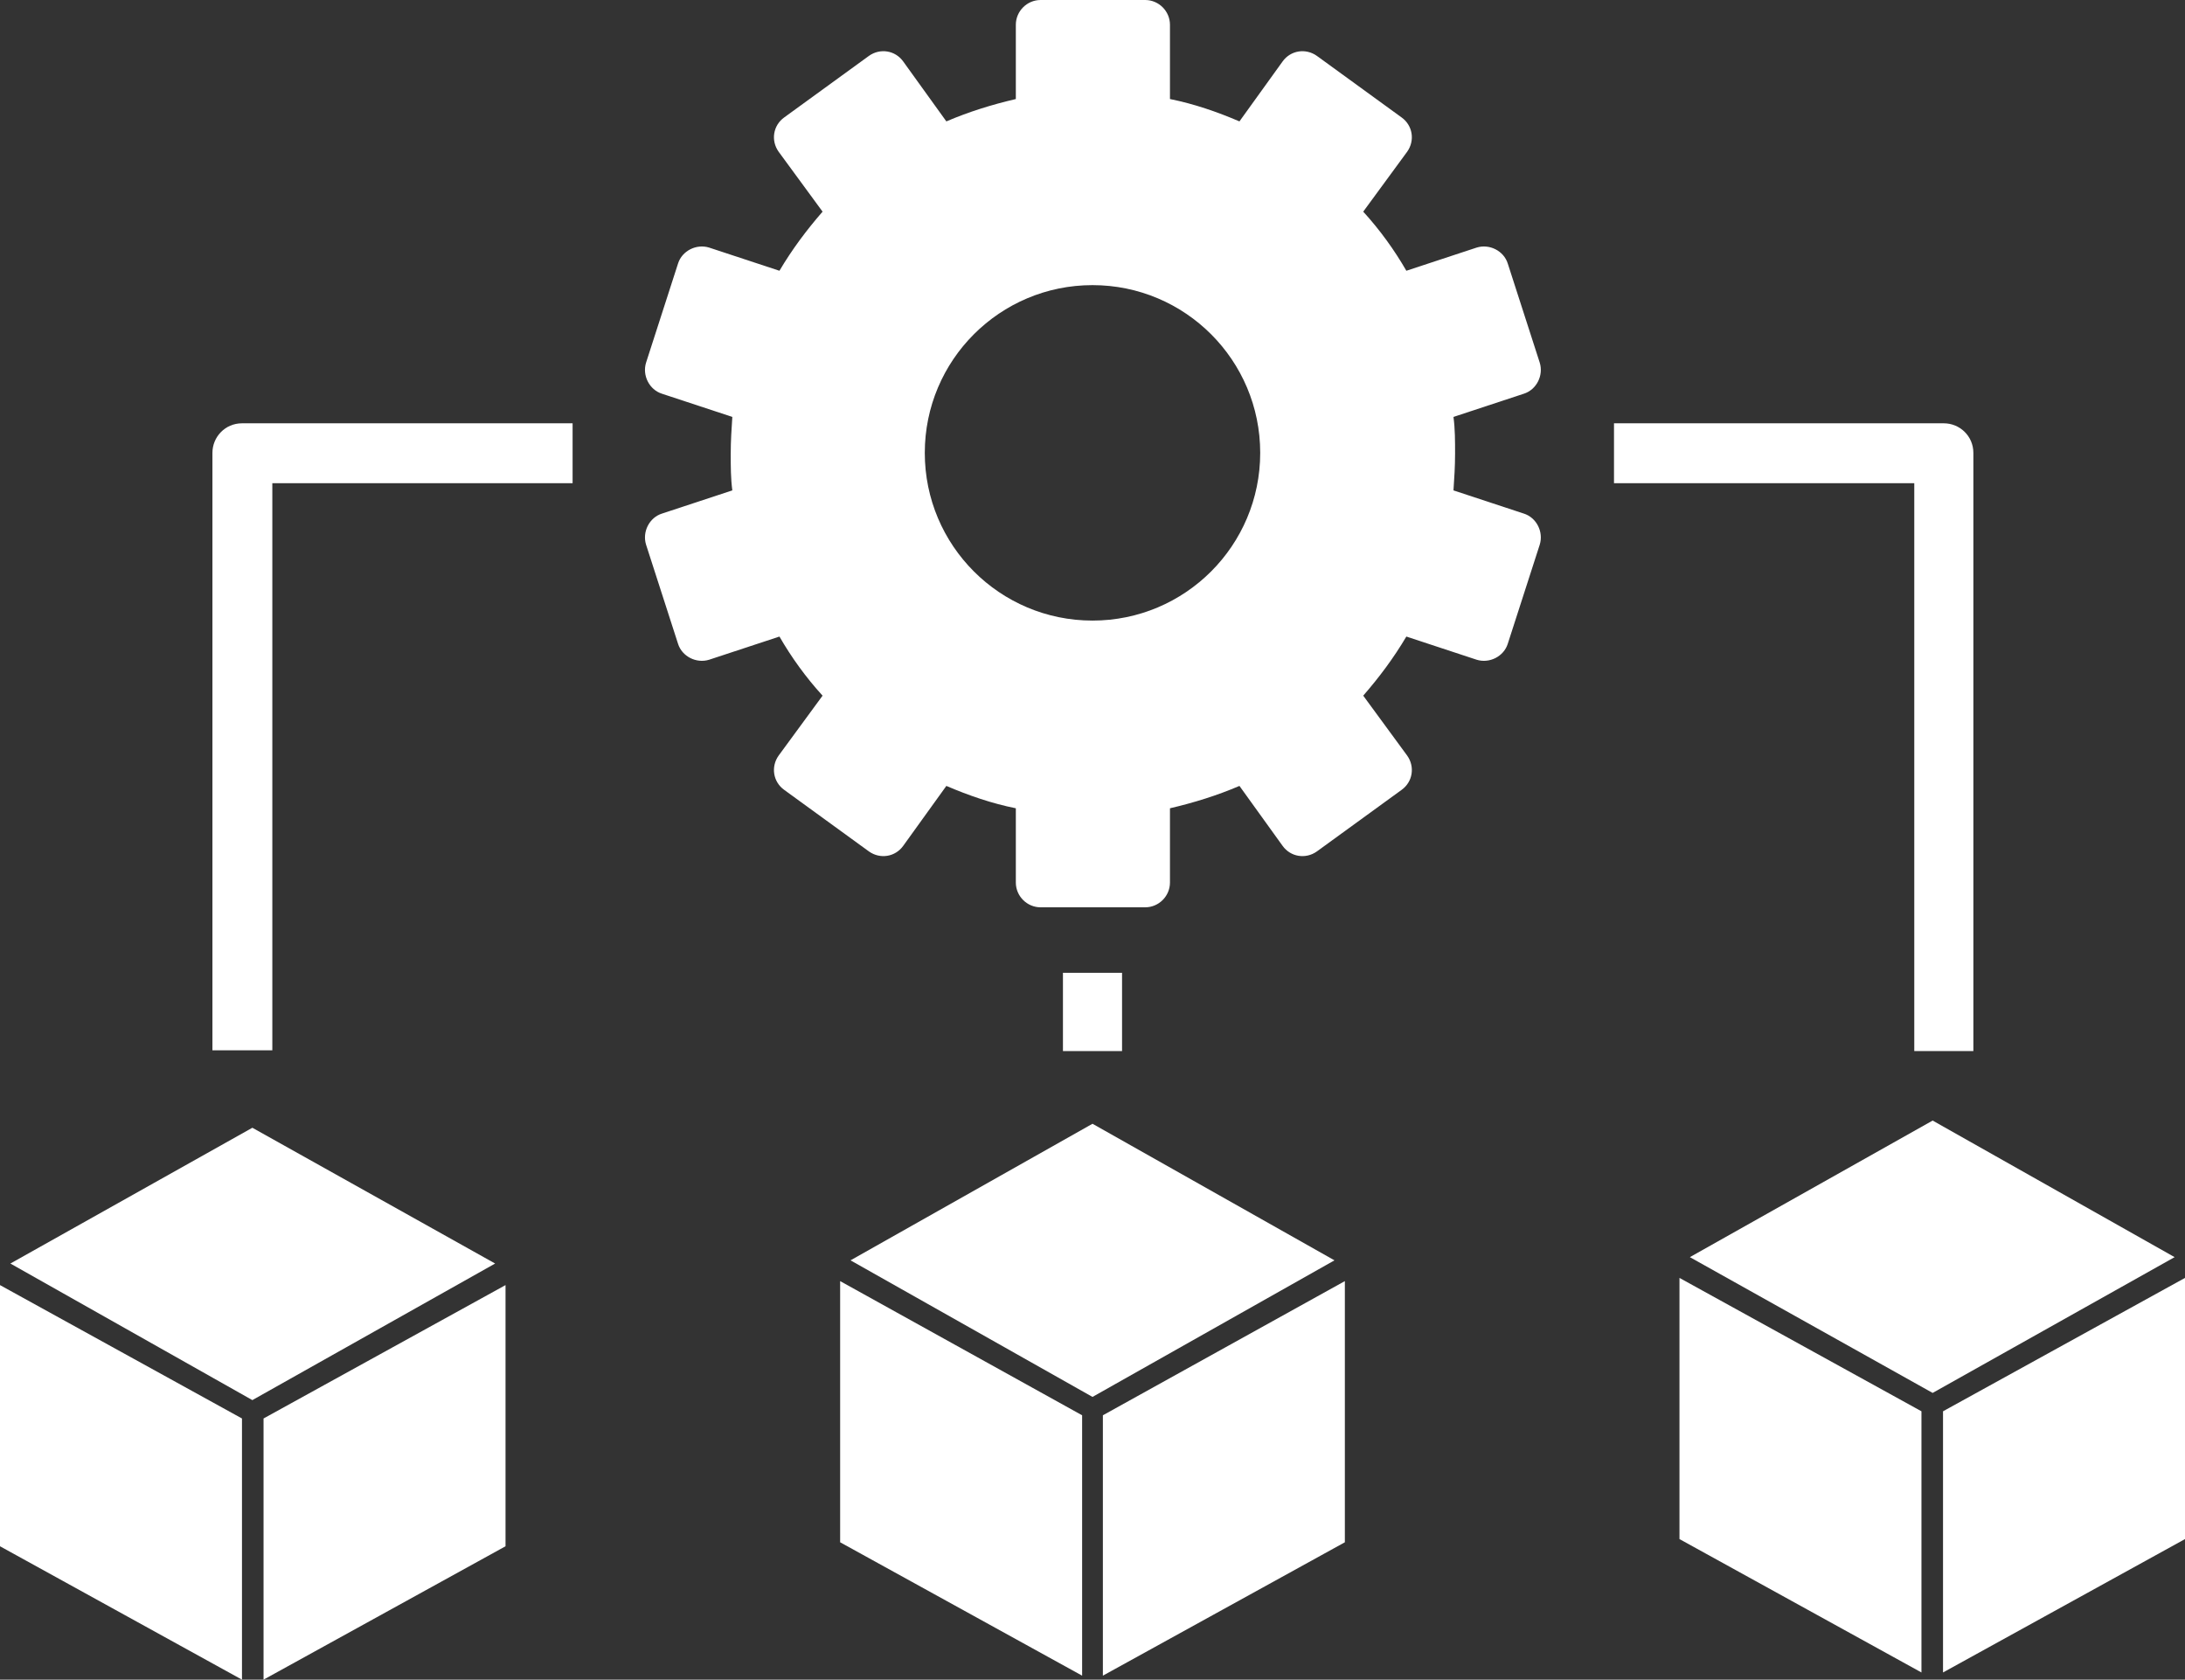 <?xml version="1.0" encoding="UTF-8"?><svg id="uuid-b44c57d8-a565-45f4-a812-059bd0287869" xmlns="http://www.w3.org/2000/svg" xmlns:xlink="http://www.w3.org/1999/xlink" viewBox="0 0 27.36 21.03"><rect x="0" y="0" width="27.36" height="21.03" fill="#333333" stroke="none"/><defs><clipPath id="uuid-489e64b0-9c25-44cb-8d45-0904c430ac00"><rect width="27.36" height="21.03" style="fill:none;"/></clipPath></defs><g id="uuid-f3a52463-deee-47bb-b7e2-a053b29c77d5"><g style="clip-path:url(#uuid-489e64b0-9c25-44cb-8d45-0904c430ac00);"><polygon points="3.16 14.12 .13 15.82 3.16 17.53 6.2 15.82 3.16 14.12 3.16 14.12" style="fill:#fff;"/><polygon points="3.3 21.03 6.33 19.36 6.33 16.09 3.3 17.76 3.3 21.03 3.3 21.03" style="fill:#fff;"/><polygon points="0 19.36 3.03 21.03 3.03 17.76 0 16.09 0 19.36 0 19.36" style="fill:#fff;"/><polygon points="13.68 14.07 10.65 15.78 13.68 17.49 16.71 15.78 13.68 14.07 13.68 14.07" style="fill:#fff;"/><polygon points="13.81 20.98 16.84 19.31 16.84 16.04 13.81 17.72 13.81 20.98 13.81 20.98" style="fill:#fff;"/><polygon points="10.52 19.31 13.55 20.98 13.55 17.72 10.52 16.04 10.52 19.31 10.52 19.31" style="fill:#fff;"/><polygon points="24.2 14.03 21.16 15.74 24.2 17.44 27.23 15.74 24.2 14.03 24.2 14.03" style="fill:#fff;"/><polygon points="24.33 17.67 24.33 20.94 27.36 19.27 27.36 16 24.33 17.67 24.33 17.67" style="fill:#fff;"/><polygon points="21.03 19.27 24.06 20.94 24.06 17.67 21.03 16 21.03 19.27 21.03 19.27" style="fill:#fff;"/><path d="M13.68,7.77c-1.16,0-2.1-.94-2.1-2.1s.94-2.1,2.1-2.1,2.1,.94,2.1,2.1-.94,2.1-2.1,2.1h0Zm5.6-3.23l-.4-1.24c-.05-.16-.23-.25-.39-.2l-.88,.29c-.15-.26-.33-.51-.54-.74l.55-.75c.1-.14,.07-.33-.07-.43l-1.06-.77c-.14-.1-.33-.07-.43,.07l-.54,.75c-.28-.12-.57-.22-.87-.28V.31c0-.17-.14-.31-.31-.31h-1.31c-.17,0-.31,.14-.31,.31v.93c-.3,.07-.59,.16-.87,.28l-.54-.75c-.1-.14-.29-.17-.43-.07l-1.06,.77c-.14,.1-.17,.29-.07,.43l.55,.75c-.2,.23-.38,.47-.54,.74l-.88-.29c-.16-.05-.34,.04-.39,.2l-.4,1.24c-.05,.16,.04,.34,.2,.39l.88,.29c-.01,.15-.02,.3-.02,.46s0,.31,.02,.46l-.88,.29c-.16,.05-.25,.23-.2,.39l.4,1.24c.05,.16,.23,.25,.39,.2l.88-.29c.15,.26,.33,.51,.54,.74l-.55,.75c-.1,.14-.07,.33,.07,.43l1.06,.77c.14,.1,.33,.07,.43-.07l.54-.75c.28,.12,.57,.22,.87,.28v.93c0,.17,.14,.31,.31,.31h1.31c.17,0,.31-.14,.31-.31v-.93c.3-.07,.59-.16,.87-.28l.54,.75c.1,.14,.29,.17,.43,.07l1.06-.77c.14-.1,.17-.29,.07-.43l-.55-.75c.2-.23,.38-.47,.54-.74l.88,.29c.16,.05,.34-.04,.39-.2l.4-1.24c.05-.16-.04-.34-.2-.39l-.88-.29c.01-.15,.02-.3,.02-.46s0-.31-.02-.46l.88-.29c.16-.05,.25-.23,.2-.39h0Z" style="fill:#fff;"/><polygon points="14.05 12.18 13.31 12.18 13.31 13.16 14.05 13.16 14.05 12.18 14.05 12.18" style="fill:#fff;"/><path d="M2.66,5.67v7.48h.75V6.05h3.76v-.75H3.03c-.21,0-.37,.17-.37,.37h0Z" style="fill:#fff;"/><path d="M23.96,13.16h.75V5.67c0-.21-.17-.37-.37-.37h-4.13v.75h3.76v7.11h0Z" style="fill:#fff;"/></g></g></svg>